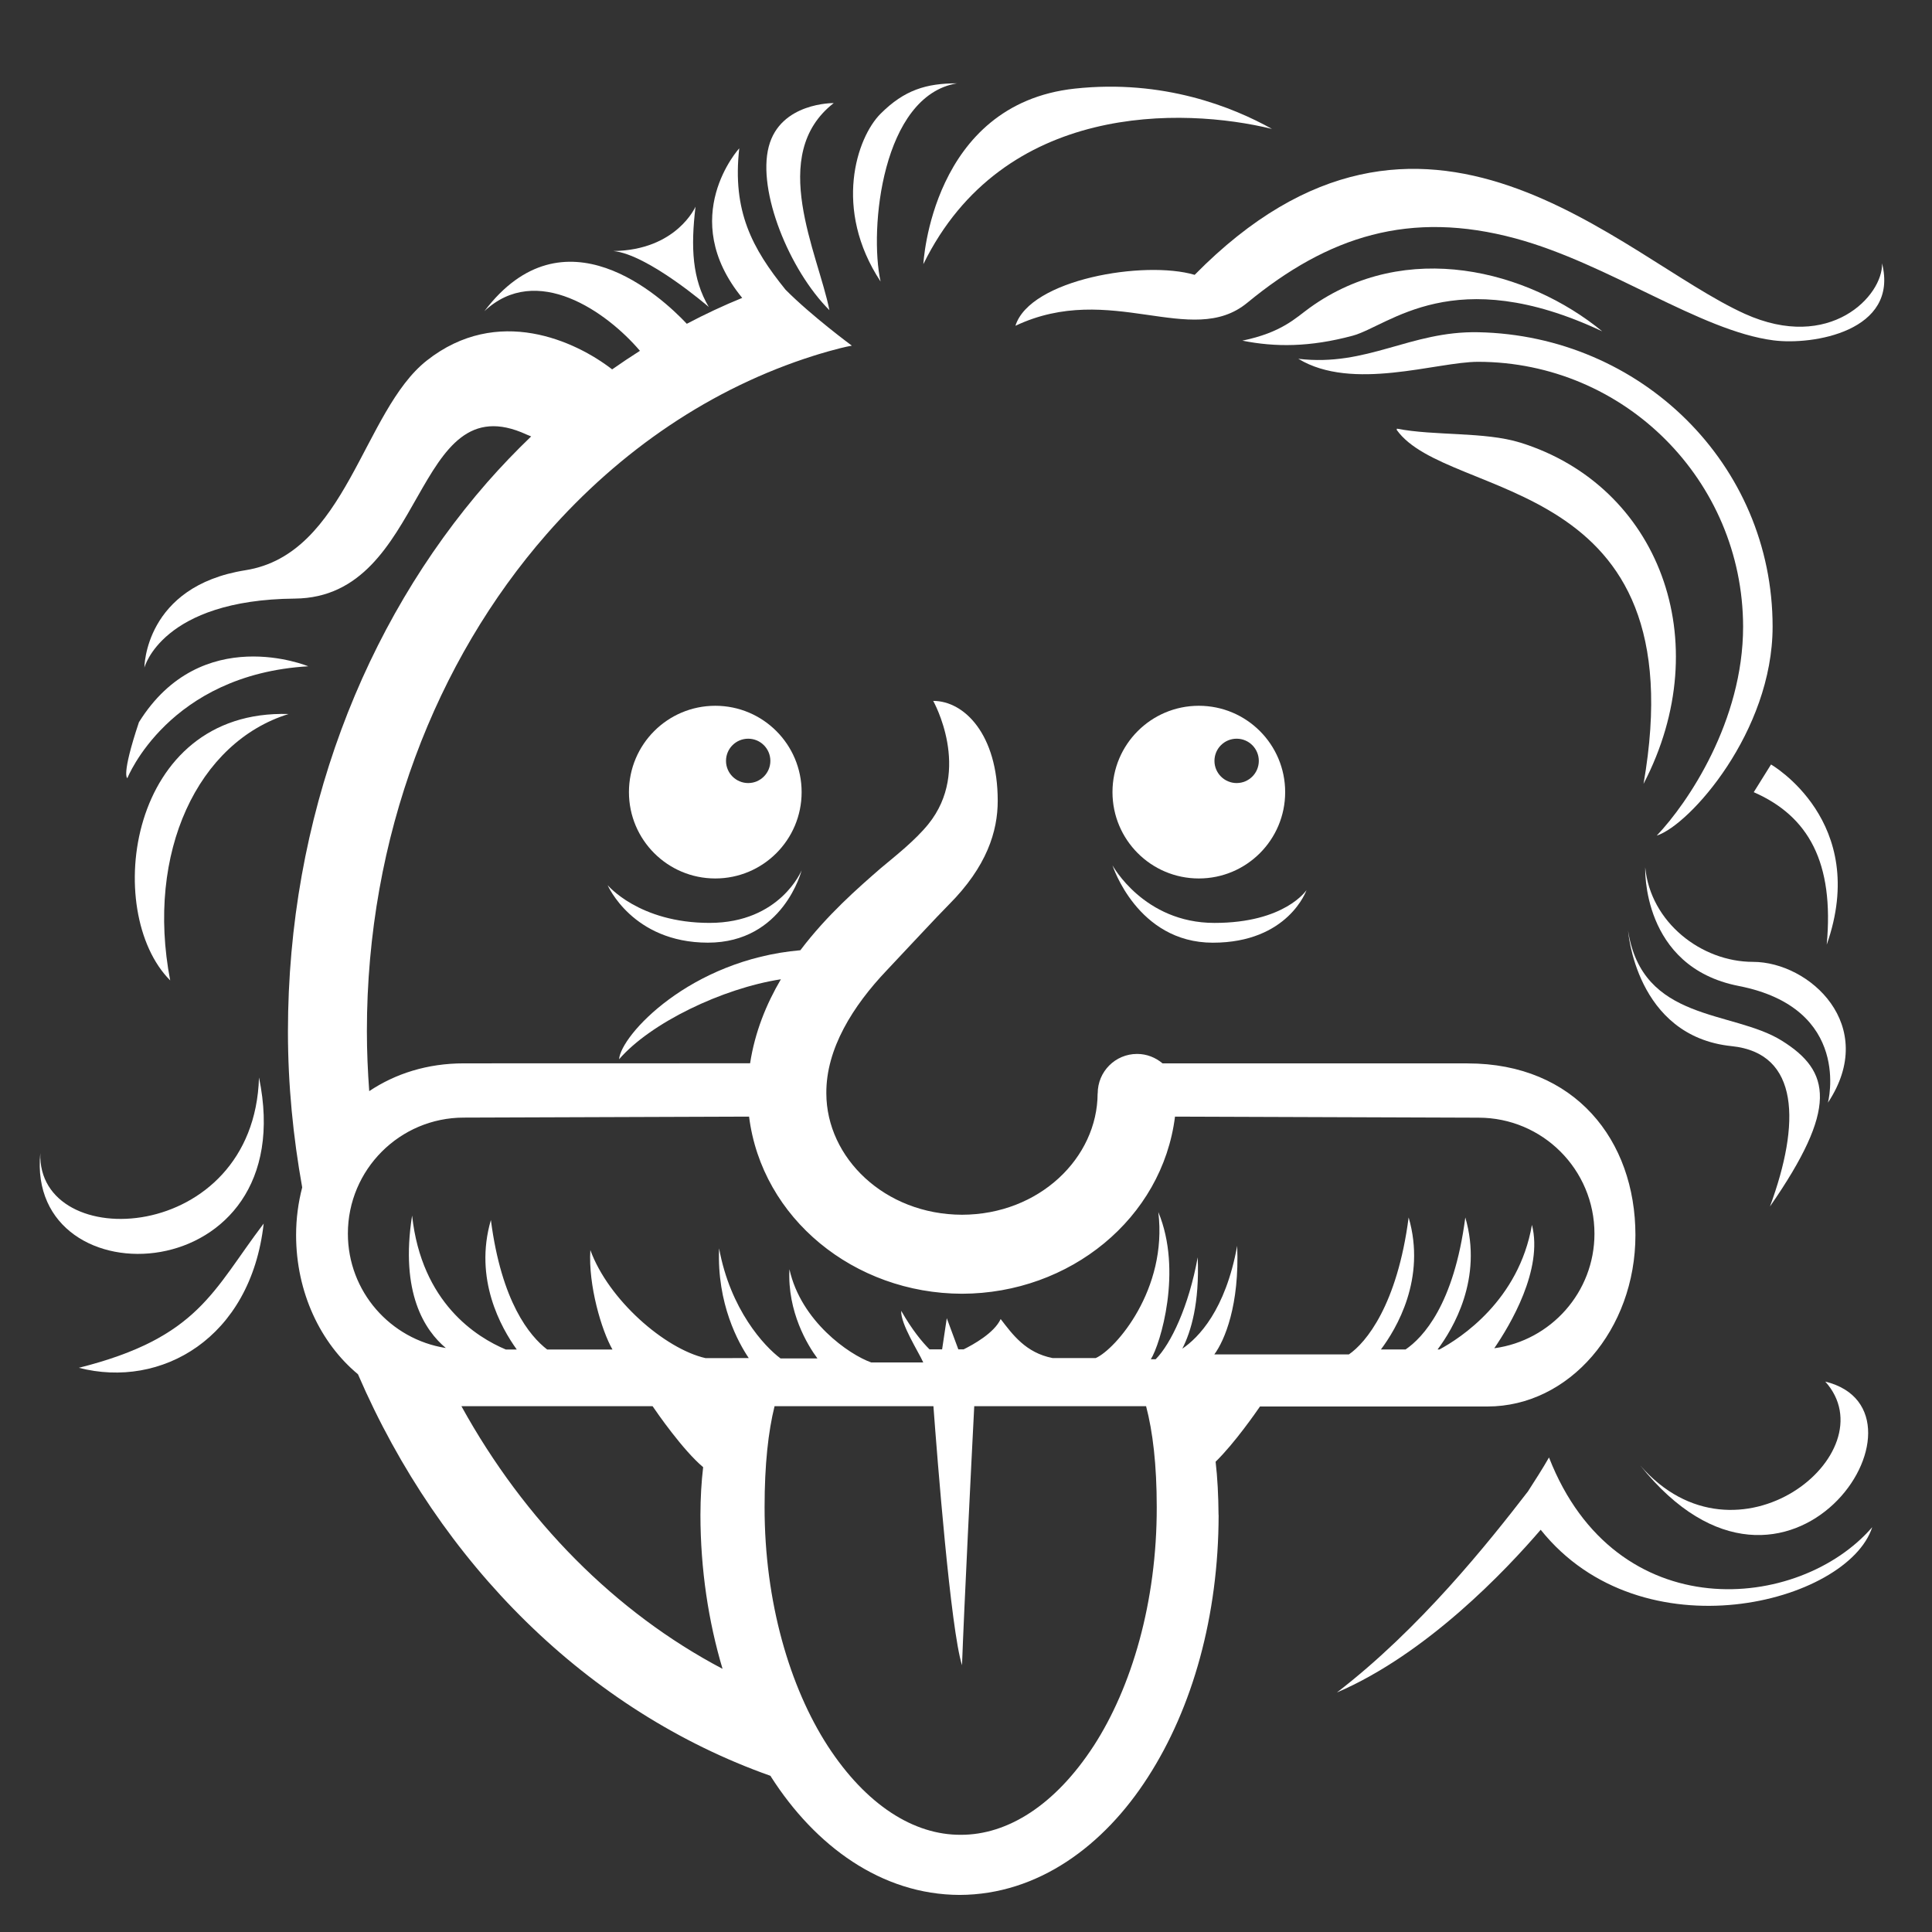 <?xml version="1.0" encoding="UTF-8"?>
<svg fill="#FFFFFF" width="100pt" height="100pt" version="1.1" viewBox="0 0 100 100" xmlns="http://www.w3.org/2000/svg">
 <rect x="0" y="0" width="100" height="100" fill="#333333" stroke="none"/>
 <g>
  <path d="m78.691 22.91c-1.852-0.574-4.43-0.34-6.387-0.723-0.008 0.023-0.004 0.039-0.012 0.062 2.648 3.727 15.586 2.191 12.777 18.324 3.856-7.41 0.781-15.434-6.379-17.664z"/>
  <path d="m82.934 17.152c-3.852-3.164-10.16-4.809-15.141-1.223-0.742 0.535-1.441 1.277-3.488 1.703 1.699 0.34 3.488 0.34 5.703-0.254 1.895-0.512 5.227-3.852 12.926-0.227z"/>
  <path d="m37.023 36.531c-2.469 0-4.469 2-4.469 4.469s2 4.469 4.469 4.469 4.469-2 4.469-4.469-2-4.469-4.469-4.469zm1.703 4c-0.633 0-1.148-0.516-1.148-1.148 0-0.637 0.516-1.148 1.148-1.148 0.637 0 1.148 0.516 1.148 1.148 0 0.633-0.516 1.148-1.148 1.148z"/>
  <path d="m31.449 45.812s1.617 1.957 5.277 1.957c3.66 0 4.766-2.723 4.766-2.723s-0.938 3.746-4.852 3.746c-3.914-0.004-5.191-2.981-5.191-2.981z"/>
  <path d="m57.582 44.789s1.617 2.981 5.277 2.981 4.766-1.699 4.766-1.699-0.938 2.723-4.852 2.723c-3.914-0.004-5.191-4.004-5.191-4.004z"/>
  <path d="m62.051 36.531c-2.469 0-4.469 2-4.469 4.469s2 4.469 4.469 4.469 4.469-2 4.469-4.469-2-4.469-4.469-4.469zm1.957 4c-0.633 0-1.148-0.516-1.148-1.148 0-0.637 0.516-1.148 1.148-1.148 0.637 0 1.148 0.516 1.148 1.148 0 0.633-0.512 1.148-1.148 1.148z"/>
  <path d="m43.152 5.336s-2.766-0.043-3.363 2.258c-0.598 2.297 1.066 6.387 3.141 8.461-0.586-2.949-3.219-8.039 0.223-10.719z"/>
  <path d="m45.578 5.887c-1.234 1.234-2.469 4.938 0 8.684-0.598-2.723 0.082-9.617 3.957-10.258-1.586 0-2.723 0.34-3.957 1.574z"/>
  <path d="m47.793 13.672s0.406-8.281 7.84-9.086c4.59-0.496 8.188 0.961 10.203 2.086-4.598-1.125-13.922-1.402-18.043 7z"/>
  <path d="m15.957 34.488s-5.531-2.301-8.766 2.894c-0.938 2.809-0.598 2.894-0.598 2.894 0-0.004 2.129-5.363 9.363-5.789z"/>
  <path d="m8.809 50.746c-3.523-3.527-2.215-14.043 6.129-13.789-4.68 1.445-7.406 7.148-6.129 13.789z"/>
  <path d="m2.086 59.684c-0.77 7.793 13.617 7.148 11.32-3.914-0.258 8.676-11.492 9.188-11.32 3.914z"/>
  <path d="m36.684 15.887s-3.148-2.723-4.938-2.894c3.277-0.043 4.254-2.297 4.254-2.297-0.254 2.129-0.168 3.746 0.684 5.191z"/>
  <path d="m85.156 44.895c0.273 2.844 2.906 4.891 5.578 4.891 2.926 0 6.531 3.289 3.879 7.289 0 0 1.293-4.887-4.625-6.043-5.047-0.988-4.832-6.137-4.832-6.137z"/>
  <path d="m76.512 18.727c7.57 0.012 13.695 6.137 13.711 13.707 0 4.887-2.852 9.117-4.469 10.816 1.715-0.551 5.996-5.387 5.996-10.816 0-8.418-6.824-15.07-15.238-15.238-3.523-0.07-5.738 1.801-9.312 1.375 2.809 1.703 7.156 0.156 9.312 0.156z"/>
  <path d="m84.266 48.148s0.383 5.488 5.363 6c3.531 0.359 3.566 4.008 1.984 8.301 3.527-5.086 3.164-6.996 0.609-8.586-2.559-1.594-7.231-0.945-7.957-5.715z"/>
  <path d="m84.902 75.855c4.981 5.742 12.895-0.641 9.574-4.344 6.254 1.535-1.914 13.918-9.574 4.344z"/>
  <path d="m4.082 70.797c4.25 1.102 8.898-1.516 9.566-7.465-2.629 3.457-3.356 5.906-9.566 7.465z"/>
  <path d="m90.773 41.004l0.895-1.434s5.133 2.941 2.883 9.324c0.391-4.254-0.941-6.648-3.777-7.891z"/>
  <path d="m80.176 75.438c-0.344 0.602-0.719 1.18-1.09 1.758-2.031 2.633-5.574 7.09-9.887 10.406 4.668-2.004 8.766-6.348 10.547-8.422 5.246 6.562 15.891 3.789 17.16-0.133-3.762 4.359-13.266 5.266-16.73-3.609z"/>
  <path d="m91.797 17.617c2.019 0.262 6.504-0.461 5.617-3.988 0.059 1.668-2.691 4.609-7.106 2.613-6.438-2.914-16.598-14.078-28.473-2.016-2.598-0.766-8.527 0.227-9.277 2.637 4.922-2.328 9.109 1.191 12-1.191 4.191-3.449 8.414-4.809 13.895-3.328 4.816 1.305 9.551 4.785 13.344 5.273z"/>
  <path d="m75.965 55.039h-15.793c-0.359-0.301-0.812-0.488-1.316-0.488-1.129 0-2.039 0.914-2.039 2.043h-0.004c-0.008 3.332-3.016 6.273-7.019 6.281-4.008-0.012-7.016-2.949-7.023-6.281-0.02-2.309 1.379-4.531 3.125-6.367 0.859-0.91 2.66-2.848 3.207-3.394 1.98-1.98 2.539-3.809 2.539-5.383 0-3.426-1.723-5.172-3.34-5.172 0 0 2.019 3.574-0.254 6.383-0.684 0.844-1.695 1.637-2.465 2.281-1.168 1.016-2.781 2.422-4.156 4.242-5.719 0.5-9.297 4.406-9.383 5.644 1.617-1.875 5.336-3.672 8.375-4.141-0.754 1.281-1.344 2.727-1.594 4.348l-14.82 0.004c-1.883 0-3.539 0.531-4.894 1.438-0.074-1.02-0.121-2.047-0.121-3.094-0.004-10.09 3.578-19.191 9.301-25.734 3.816-4.359 8.555-7.574 13.832-9.238 0.148-0.047 1.246-0.391 1.969-0.52 0 0-2.074-1.527-3.434-2.898-1.723-2.133-2.762-4.062-2.394-7.316 0 0-3.262 3.57 0.152 7.742-0.977 0.398-1.934 0.848-2.867 1.34-1.32-1.402-6.371-6.078-10.477-0.652 2.699-2.535 6.336 0.035 8.051 2.051-0.484 0.309-0.965 0.629-1.438 0.961-1.883-1.457-5.922-3.352-9.594-0.457-3.32 2.617-4.148 10.023-9.383 10.852s-5.234 5.043-5.234 5.043 0.895-3.512 7.789-3.574 6.066-11.234 12-8.488c0.086 0.039 0.152 0.059 0.23 0.094-0.789 0.758-1.551 1.551-2.277 2.379-6.394 7.32-10.309 17.363-10.312 28.426 0 2.766 0.27 5.453 0.738 8.066-0.203 0.781-0.316 1.609-0.316 2.465 0 2.973 1.266 5.598 3.203 7.207 4.242 9.828 11.902 17.441 21.352 20.785 0.012 0.02 0.023 0.043 0.035 0.062 2.281 3.562 5.703 6.09 9.754 6.102 4.051-0.012 7.469-2.539 9.75-6.102 2.309-3.586 3.648-8.34 3.656-13.562h-0.004c-0.008-1.02-0.055-1.93-0.152-2.758 0.992-0.969 2.106-2.582 2.297-2.859h11.773c4.231 0 7.66-3.973 7.66-8.875-0.004-4.906-3.129-8.883-8.684-8.883zm-52.082 17.746h9.895c0.211 0.312 1.562 2.269 2.617 3.156-0.09 0.758-0.137 1.57-0.141 2.465 0.004 2.836 0.414 5.523 1.145 7.973-5.535-2.914-10.246-7.66-13.516-13.594zm32.723 17.586c-1.992 3.062-4.453 4.606-6.879 4.598-2.426 0.012-4.887-1.531-6.883-4.598-1.965-3.039-3.273-7.453-3.269-12.363 0-2.203 0.191-3.914 0.516-5.223h8.223c0.199 2.676 0.891 11.566 1.48 13.406 0.109-3.008 0.48-10.426 0.633-13.406h8.895c0.348 1.32 0.551 3.035 0.551 5.223 0.008 4.914-1.301 9.328-3.266 12.363zm20.738-20.586c0.82-1.199 2.539-4.074 1.949-6.387-0.68 3.918-3.707 5.867-4.785 6.449h-0.098c0.793-1.059 2.359-3.66 1.434-6.832-0.59 4.527-2.199 6.223-3.09 6.832h-1.277c0.793-1.059 2.359-3.66 1.434-6.832-0.59 4.527-2.203 6.481-3.094 7.09h-6.965c0.535-0.723 1.312-2.562 1.184-5.621-0.605 3.328-2 4.754-2.84 5.324 0.453-0.887 0.895-2.363 0.797-4.731-0.465 2.551-1.391 4.488-2.176 5.277h-0.25c0.492-0.777 1.652-4.586 0.387-7.617 0.488 4.008-2.215 7.106-3.238 7.555h-2.238c-1.387-0.273-2.066-1.215-2.684-2.019-0.332 0.727-1.438 1.332-1.918 1.57h-0.273l-0.598-1.613-0.242 1.613h-0.652c-0.379-0.379-0.902-1.008-1.465-1.996-0.039 0.68 0.906 2.137 1.141 2.672h-2.695c-1.145-0.406-3.637-2.133-4.231-4.824-0.113 2.207 0.945 3.941 1.449 4.617h-1.91c-0.848-0.629-2.602-2.535-3.18-5.699-0.121 2.883 1.008 4.902 1.535 5.68l-2.234 0.004c-2.113-0.48-5.027-3.019-5.965-5.594-0.113 1.82 0.578 4.156 1.145 5.148h-3.379c-0.914-0.703-2.363-2.461-2.914-6.703-0.891 3.047 0.523 5.57 1.34 6.703h-0.566c-1.516-0.637-4.359-2.41-4.852-6.934-0.633 4.008 0.664 5.953 1.746 6.856-2.871-0.449-5.07-2.926-5.07-5.922 0-3.312 2.688-6.004 6-6.004l14.766-0.051c0.66 5.266 5.438 9.156 11.023 9.168 5.586-0.012 10.363-3.902 11.023-9.168l15.711 0.055c3.316 0 6 2.688 6 6.004 0 3.031-2.258 5.535-5.184 5.93z"/>
 </g>
</svg>
